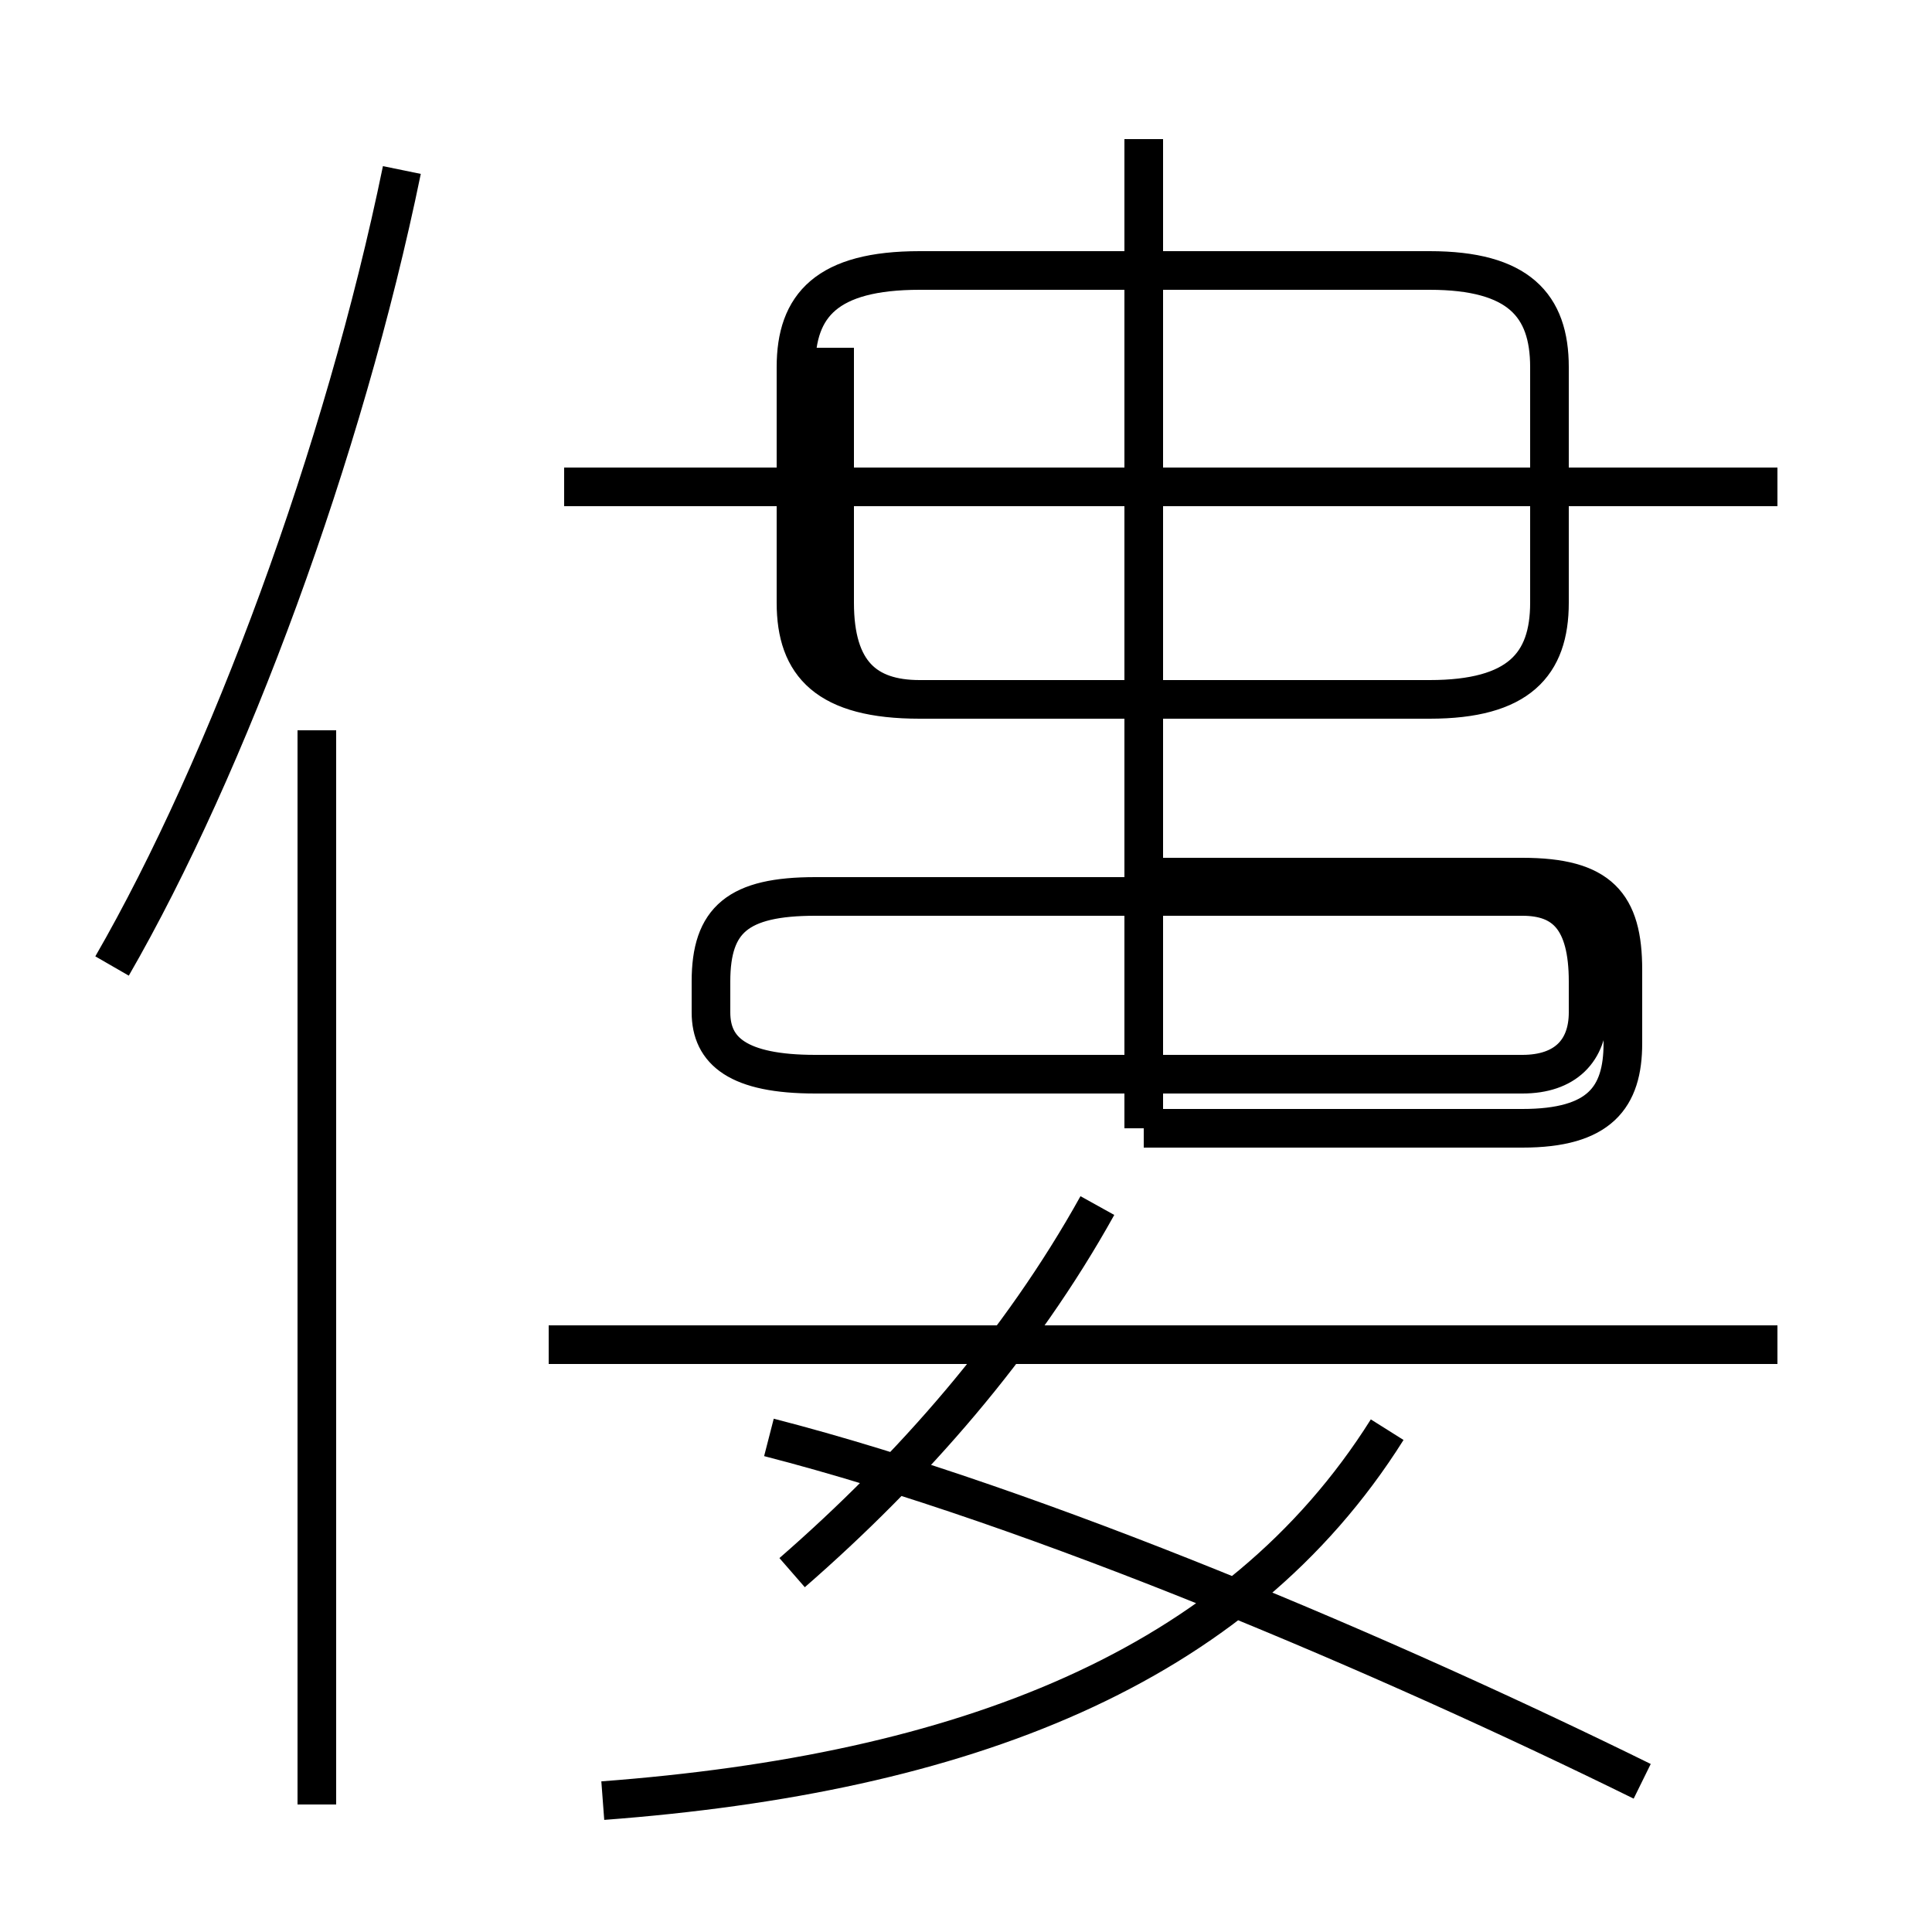 <?xml version='1.0' encoding='utf8'?>
<svg viewBox="0.0 -6.0 50.0 50.0" version="1.1" xmlns="http://www.w3.org/2000/svg">
<rect x="0.0" y="-6.0" width="50.0" height="50.0" fill="#808080" stroke="none"/>
<rect x="-1000" y="-1000" width="2000" height="2000" stroke="white" fill="white"/>
<g style="fill:white;stroke:#000000;  stroke-width:1">
<path d="M 14.2 -9.2 L 46.0 -9.2 M 8.2 2.7 L 8.2 -25.1 M 15.6 2.6 C 24.9 1.9 32.0 -0.8 35.9 -7.0 M 20.5 -3.3 C 23.6 -6.0 26.4 -9.2 28.4 -12.8 M 2.9 -19.0 C 5.9 -24.2 8.9 -32.3 10.4 -39.6 M 42.5 2.1 C 36.0 -1.1 26.9 -5.0 19.9 -6.8 M 46.0 -9.2 L 14.2 -9.2 M 39.4 -20.8 L 21.1 -20.8 C 19.1 -20.8 18.4 -20.2 18.4 -18.6 L 18.4 -17.8 C 18.4 -16.8 19.1 -16.2 21.1 -16.2 L 39.4 -16.2 C 40.5 -16.2 41.1 -16.8 41.1 -17.8 L 41.1 -18.6 C 41.1 -20.2 40.5 -20.8 39.4 -20.8 Z M 29.6 -14.8 L 29.6 -25.6 M 21.6 -34.5 L 21.6 -28.4 C 21.6 -26.6 22.4 -25.9 23.8 -25.9 L 37.0 -25.9 C 39.3 -25.9 40.1 -26.8 40.1 -28.4 L 40.1 -34.5 C 40.1 -36.1 39.3 -37.0 37.0 -37.0 L 23.8 -37.0 C 21.4 -37.0 20.6 -36.1 20.6 -34.5 L 20.6 -28.4 C 20.6 -26.8 21.4 -25.9 23.8 -25.9 L 37.0 -25.9 C 39.3 -25.9 40.1 -26.8 40.1 -28.4 L 40.1 -34.5 C 40.1 -36.1 39.3 -37.0 37.0 -37.0 L 23.8 -37.0 C 21.4 -37.0 20.6 -36.1 20.6 -34.5 Z M 46.0 -31.4 L 14.6 -31.4 M 29.6 -14.8 L 39.4 -14.8 C 41.4 -14.8 42.0 -15.6 42.0 -17.0 L 42.0 -18.9 C 42.0 -20.6 41.4 -21.3 39.4 -21.3 L 29.6 -21.3 M 29.6 -14.8 L 39.4 -14.8 C 41.4 -14.8 42.0 -15.6 42.0 -17.0 L 42.0 -18.9 C 42.0 -20.6 41.4 -21.3 39.4 -21.3 L 29.6 -21.3 M 29.6 -26.2 L 29.6 -40.4" transform="translate(0.0, 38.0)" />
</g>
</svg>